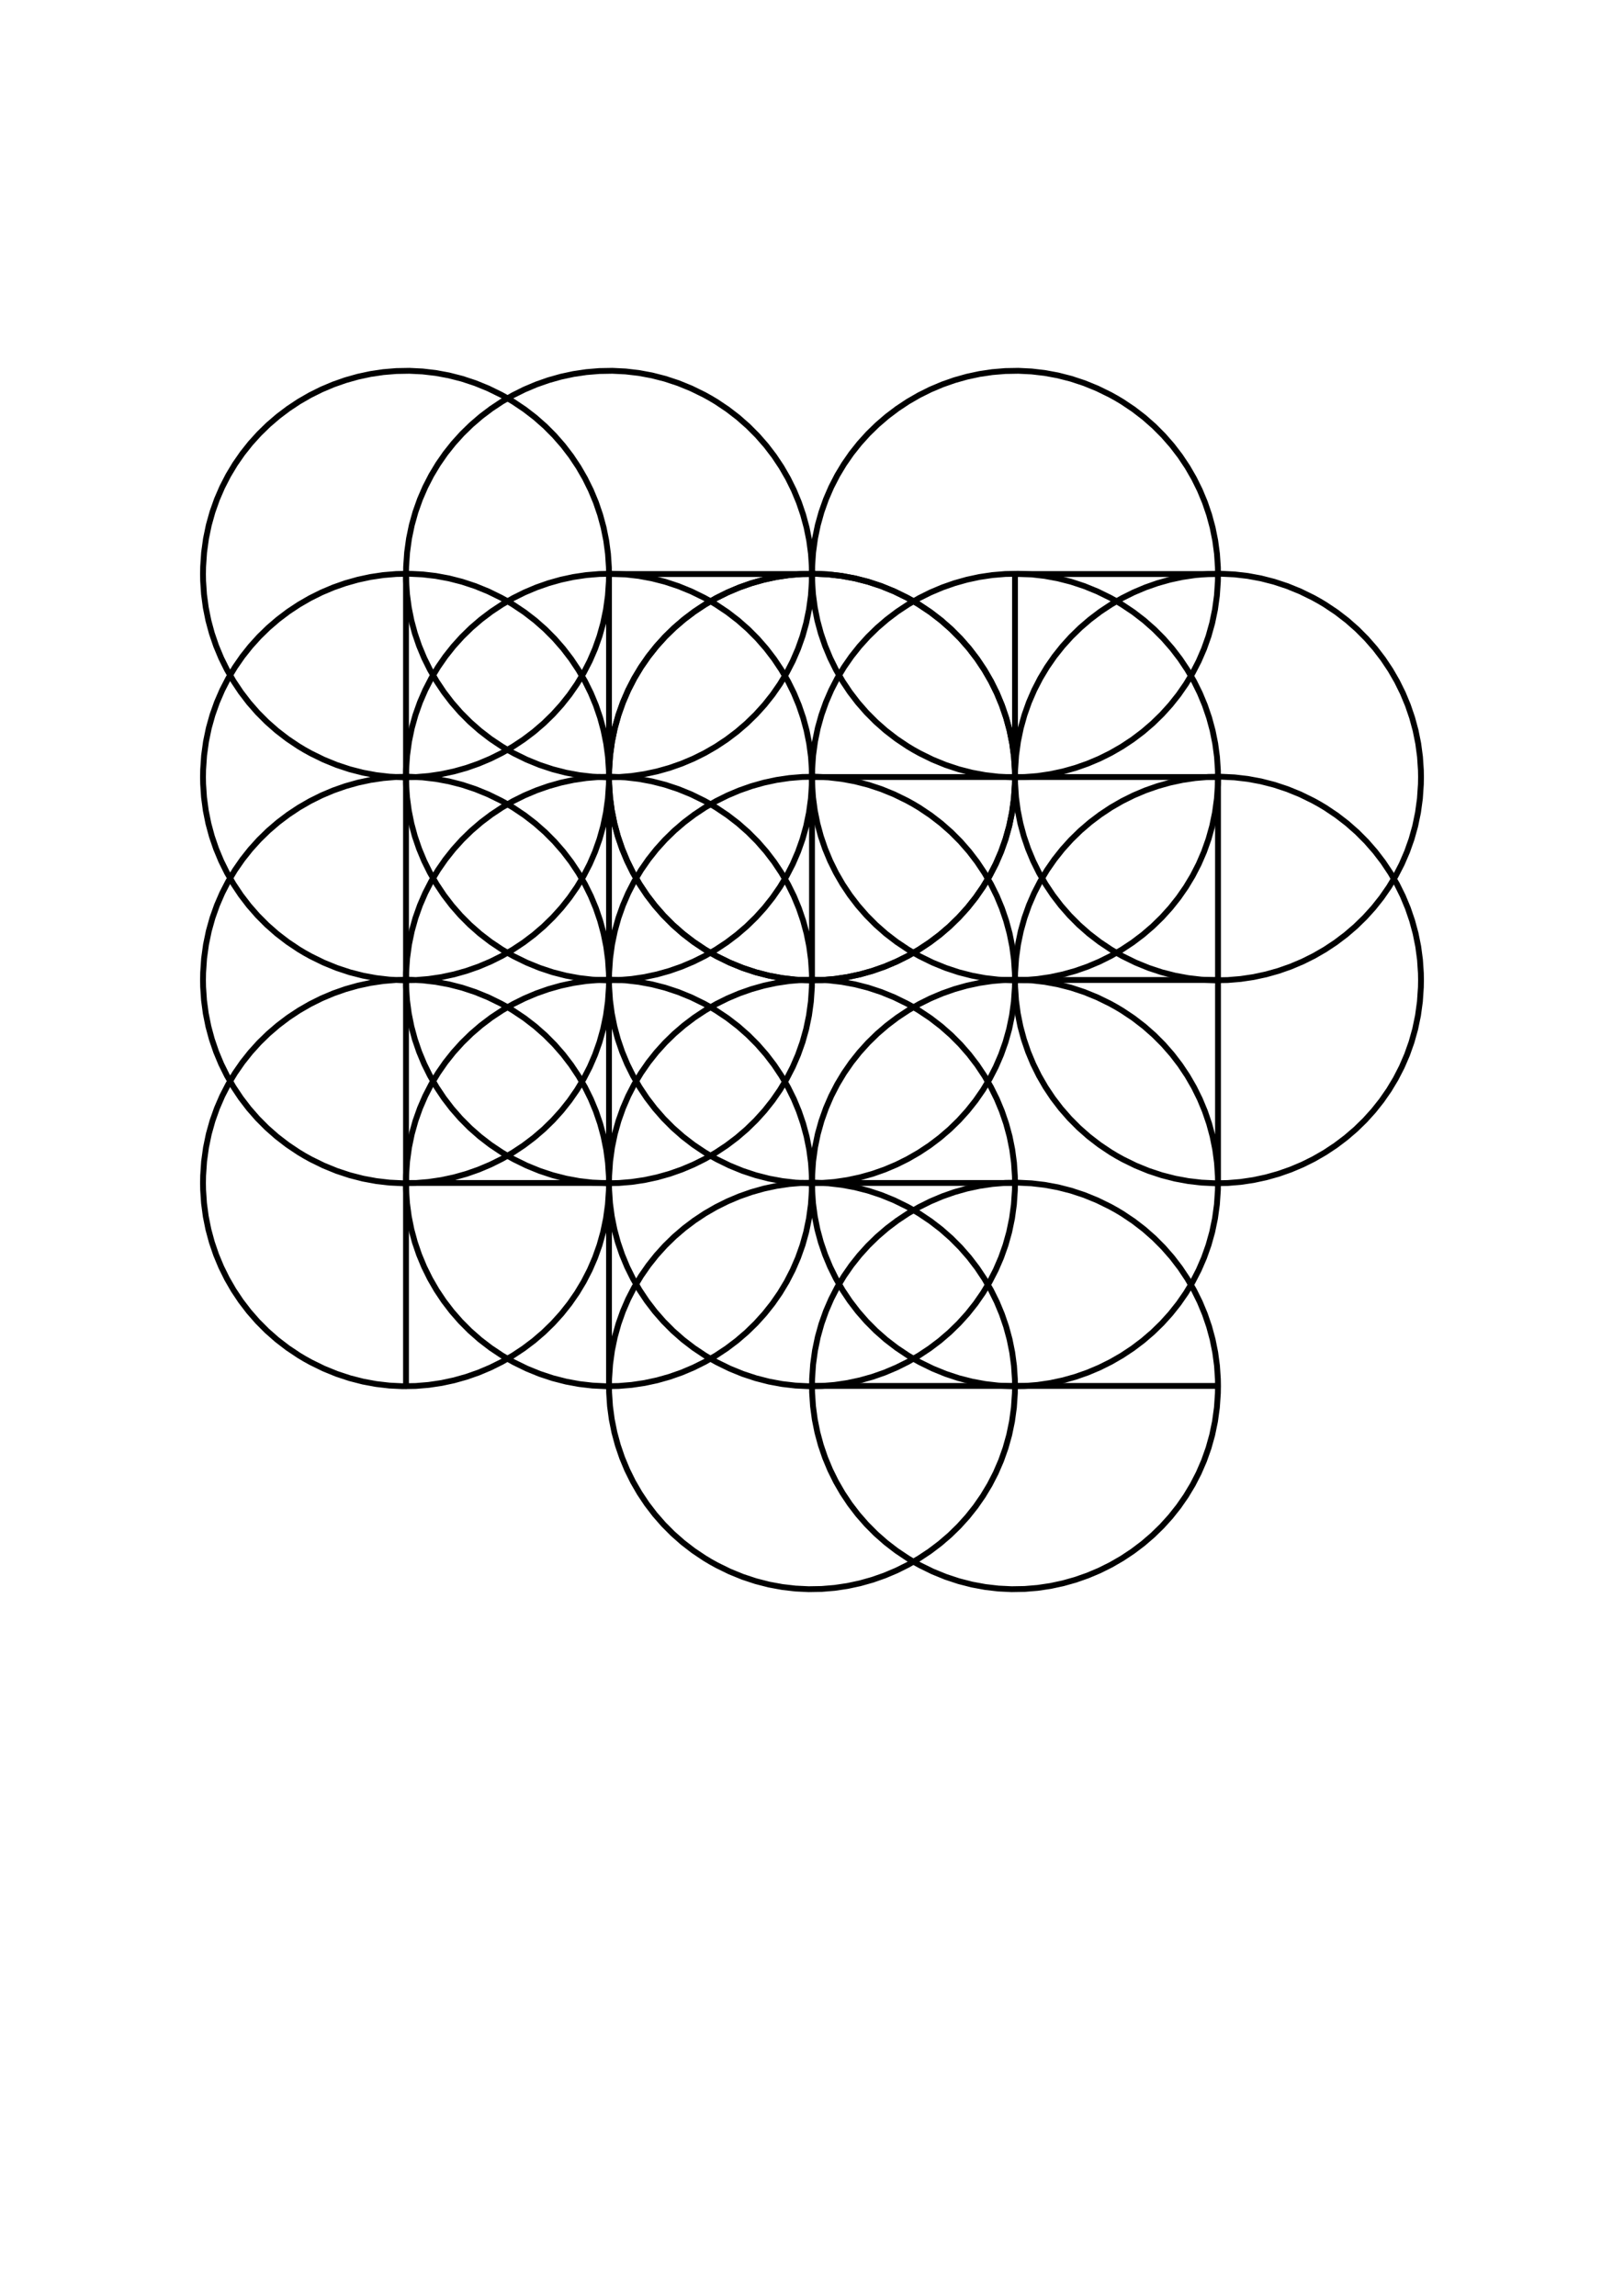 <?xml version="1.0" standalone="no"?>
<!DOCTYPE svg PUBLIC "-//W3C//DTD SVG 1.1//EN" 
    "http://www.w3.org/Graphics/SVG/1.1/DTD/svg11.dtd">
<svg width="29.7cm" height="42cm"
    xmlns="http://www.w3.org/2000/svg" version="1.1" viewBox="0 0 1052.362 1488.189">
  <g fill="none" stroke="black" stroke-width="0.1cm" stroke-linejoin="round" stroke-linecap="round">
    <path d="M394.636 372.047 L394.556 376.766 L393.927 386.029 L392.691 395.049 L390.874 403.812 L388.498 412.304 L385.589 420.51 L382.169 428.418 L378.264 436.013 L373.898 443.28 L369.093 450.208 L363.876 456.78 L358.268 462.984 L352.296 468.806 L345.982 474.231 L339.351 479.246 L332.428 483.837 L325.235 487.99 L317.797 491.69 L310.138 494.925 L302.283 497.681 L294.255 499.942 L286.079 501.696 L277.778 502.929 L269.377 503.626 L260.899 503.773 L252.369 503.358 L243.812 502.365 L235.25 500.782 L226.708 498.593 L218.211 495.786 L209.781 492.346 L201.444 488.259 L197.318 485.969 L193.548 483.708 L186.291 478.848 L179.42 473.557 L172.951 467.858 L166.896 461.777 L161.269 455.336 L156.085 448.56 L151.358 441.473 L147.1 434.098 L143.326 426.46 L140.05 418.583 L137.285 410.49 L135.046 402.205 L133.346 393.753 L132.199 385.157 L131.618 376.442 L131.545 372.047 L131.625 367.329 L132.254 358.065 L133.49 349.045 L135.307 340.282 L137.683 331.791 L140.592 323.584 L144.012 315.677 L147.917 308.082 L152.283 300.814 L157.088 293.887 L162.305 287.314 L167.913 281.11 L173.885 275.289 L180.199 269.864 L186.83 264.849 L193.754 260.258 L200.946 256.105 L208.384 252.404 L216.043 249.169 L223.898 246.414 L231.926 244.152 L240.102 242.398 L248.403 241.166 L256.804 240.469 L265.282 240.321 L273.812 240.737 L282.369 241.729 L290.931 243.313 L299.473 245.501 L307.971 248.309 L316.4 251.749 L324.737 255.835 L328.863 258.126 L332.633 260.387 L339.89 265.247 L346.761 270.538 L353.23 276.236 L359.285 282.318 L364.912 288.758 L370.096 295.534 L374.824 302.622 L379.081 309.996 L382.855 317.634 L386.131 325.512 L388.896 333.605 L391.135 341.889 L392.836 350.341 L393.983 358.937 L394.563 367.652 L394.636 372.047 L394.636 503.593 L394.556 508.311 L393.927 517.575 L392.691 526.595 L390.874 535.357 L388.498 543.849 L385.589 552.056 L382.169 559.963 L378.264 567.558 L373.898 574.826 L369.093 581.753 L363.876 588.325 L358.268 594.529 L352.296 600.351 L345.982 605.776 L339.351 610.791 L332.428 615.382 L325.235 619.535 L317.797 623.236 L310.138 626.471 L302.283 629.226 L294.255 631.487 L286.079 633.241 L277.778 634.474 L269.377 635.171 L260.899 635.319 L252.369 634.903 L243.812 633.911 L235.25 632.327 L226.708 630.139 L218.211 627.331 L209.781 623.891 L201.444 619.804 L197.318 617.514 L193.548 615.253 L186.291 610.393 L179.42 605.102 L172.951 599.404 L166.896 593.322 L161.269 586.881 L156.085 580.105 L151.358 573.018 L147.1 565.643 L143.326 558.005 L140.05 550.128 L137.285 542.035 L135.046 533.75 L133.346 525.298 L132.199 516.703 L131.618 507.987 L131.545 503.593 L131.625 498.874 L132.254 489.61 L133.49 480.59 L135.307 471.828 L137.683 463.336 L140.592 455.129 L144.012 447.222 L147.917 439.627 L152.283 432.359 L157.088 425.432 L162.305 418.86 L167.913 412.656 L173.885 406.834 L180.199 401.409 L186.83 396.394 L193.754 391.803 L200.946 387.65 L208.384 383.949 L216.043 380.714 L223.898 377.959 L231.926 375.698 L240.102 373.944 L248.403 372.711 L256.804 372.014 L265.282 371.866 L273.812 372.282 L282.369 373.274 L290.931 374.858 L299.473 377.047 L307.971 379.854 L316.4 383.294 L324.737 387.381 L328.863 389.671 L332.633 391.932 L339.89 396.792 L346.761 402.083 L353.23 407.781 L359.285 413.863 L364.912 420.304 L370.096 427.08 L374.824 434.167 L379.081 441.542 L382.855 449.18 L386.131 457.057 L388.896 465.15 L391.135 473.435 L392.836 481.887 L393.983 490.482 L394.563 499.198 L394.636 503.593 L394.636 635.138 L394.556 639.856 L393.927 649.12 L392.691 658.14 L390.874 666.903 L388.498 675.394 L385.589 683.601 L382.169 691.508 L378.264 699.103 L373.898 706.371 L369.093 713.298 L363.876 719.871 L358.268 726.075 L352.296 731.896 L345.982 737.321 L339.351 742.336 L332.428 746.927 L325.235 751.08 L317.797 754.781 L310.138 758.016 L302.283 760.771 L294.255 763.033 L286.079 764.787 L277.778 766.019 L269.377 766.716 L260.899 766.864 L252.369 766.448 L243.812 765.456 L235.25 763.872 L226.708 761.684 L218.211 758.876 L209.781 755.436 L201.444 751.35 L197.318 749.059 L193.548 746.798 L186.291 741.938 L179.42 736.647 L172.951 730.949 L166.896 724.867 L161.269 718.427 L156.085 711.651 L151.358 704.563 L147.1 697.189 L143.326 689.551 L140.05 681.673 L137.285 673.58 L135.046 665.296 L133.346 656.844 L132.199 648.248 L131.618 639.533 L131.545 635.138 L131.625 630.419 L132.254 621.156 L133.49 612.136 L135.307 603.373 L137.683 594.881 L140.592 586.675 L144.012 578.767 L147.917 571.173 L152.283 563.905 L157.088 556.978 L162.305 550.405 L167.913 544.201 L173.885 538.379 L180.199 532.954 L186.83 527.939 L193.754 523.348 L200.946 519.195 L208.384 515.495 L216.043 512.26 L223.898 509.504 L231.926 507.243 L240.102 505.489 L248.403 504.256 L256.804 503.559 L265.282 503.412 L273.812 503.827 L282.369 504.82 L290.931 506.403 L299.473 508.592 L307.971 511.399 L316.4 514.839 L324.737 518.926 L328.863 521.216 L332.633 523.477 L339.89 528.337 L346.761 533.628 L353.23 539.327 L359.285 545.408 L364.912 551.849 L370.096 558.625 L374.824 565.712 L379.081 573.087 L382.855 580.725 L386.131 588.603 L388.896 596.696 L391.135 604.98 L392.836 613.432 L393.983 622.028 L394.563 630.743 L394.636 635.138 L394.636 766.683 L394.556 771.402 L393.927 780.665 L392.691 789.685 L390.874 798.448 L388.498 806.94 L385.589 815.146 L382.169 823.054 L378.264 830.648 L373.898 837.916 L369.093 844.843 L363.876 851.416 L358.268 857.62 L352.296 863.441 L345.982 868.867 L339.351 873.882 L332.428 878.473 L325.235 882.625 L317.797 886.326 L310.138 889.561 L302.283 892.316 L294.255 894.578 L286.079 896.332 L277.778 897.564 L269.377 898.261 L260.899 898.409 L252.369 897.994 L243.812 897.001 L235.25 895.418 L226.708 893.229 L218.211 890.422 L209.781 886.982 L201.444 882.895 L197.318 880.605 L193.548 878.344 L186.291 873.484 L179.42 868.193 L172.951 862.494 L166.896 856.413 L161.269 849.972 L156.085 843.196 L151.358 836.109 L147.1 828.734 L143.326 821.096 L140.05 813.218 L137.285 805.125 L135.046 796.841 L133.346 788.389 L132.199 779.793 L131.618 771.078 L131.545 766.683 L131.625 761.964 L132.254 752.701 L133.49 743.681 L135.307 734.918 L137.683 726.427 L140.592 718.22 L144.012 710.312 L147.917 702.718 L152.283 695.45 L157.088 688.523 L162.305 681.95 L167.913 675.746 L173.885 669.925 L180.199 664.499 L186.83 659.484 L193.754 654.894 L200.946 650.741 L208.384 647.04 L216.043 643.805 L223.898 641.05 L231.926 638.788 L240.102 637.034 L248.403 635.802 L256.804 635.105 L265.282 634.957 L273.812 635.372 L282.369 636.365 L290.931 637.949 L299.473 640.137 L307.971 642.944 L316.4 646.385 L324.737 650.471 L328.863 652.762 L332.633 655.022 L339.89 659.882 L346.761 665.174 L353.23 670.872 L359.285 676.953 L364.912 683.394 L370.096 690.17 L374.824 697.258 L379.081 704.632 L382.855 712.27 L386.131 720.148 L388.896 728.241 L391.135 736.525 L392.836 744.977 L393.983 753.573 L394.563 762.288 L394.636 766.683 L394.556 771.402 L393.927 780.665 L392.691 789.685 L390.874 798.448 L388.498 806.94 L385.589 815.146 L382.169 823.054 L378.264 830.648 L373.898 837.916 L369.093 844.843 L363.876 851.416 L358.268 857.62 L352.296 863.441 L345.982 868.867 L339.351 873.882 L332.428 878.473 L325.235 882.625 L317.797 886.326 L310.138 889.561 L302.283 892.316 L294.255 894.578 L286.079 896.332 L277.778 897.564 L269.377 898.261 L260.899 898.409 L252.369 897.994 L243.812 897.001 L235.25 895.418 L226.708 893.229 L218.211 890.422 L209.781 886.982 L201.444 882.895 L197.318 880.605 L193.548 878.344 L186.291 873.484 L179.42 868.193 L172.951 862.494 L166.896 856.413 L161.269 849.972 L156.085 843.196 L151.358 836.109 L147.1 828.734 L143.326 821.096 L140.05 813.218 L137.285 805.125 L135.046 796.841 L133.346 788.389 L132.199 779.793 L131.618 771.078 L131.545 766.683 L131.625 761.964 L132.254 752.701 L133.49 743.681 L135.307 734.918 L137.683 726.427 L140.592 718.22 L144.012 710.312 L147.917 702.718 L152.283 695.45 L157.088 688.523 L162.305 681.95 L167.913 675.746 L173.885 669.925 L180.199 664.499 L186.83 659.484 L193.754 654.894 L200.946 650.741 L208.384 647.04 L216.043 643.805 L223.898 641.05 L231.926 638.788 L240.102 637.034 L248.403 635.802 L256.804 635.105 L265.282 634.957 L273.812 635.372 L282.369 636.365 L290.931 637.949 L299.473 640.137 L307.971 642.944 L316.4 646.385 L324.737 650.471 L328.863 652.762 L332.633 655.022 L339.89 659.882 L346.761 665.174 L353.23 670.872 L359.285 676.953 L364.912 683.394 L370.096 690.17 L374.824 697.258 L379.081 704.632 L382.855 712.27 L386.131 720.148 L388.896 728.241 L391.135 736.525 L392.836 744.977 L393.983 753.573 L394.563 762.288 L394.636 766.683 L263.091 766.683 L263.091 635.138 L263.091 503.593 L263.091 372.047" />
    <path d="M394.636 372.047 L526.181 372.047 L526.101 376.766 L525.472 386.029 L524.237 395.049 L522.419 403.812 L520.044 412.304 L517.134 420.51 L513.715 428.418 L509.81 436.013 L505.443 443.28 L500.639 450.208 L495.421 456.78 L489.814 462.984 L483.841 468.806 L477.528 474.231 L470.897 479.246 L463.973 483.837 L456.78 487.99 L449.342 491.69 L441.684 494.925 L433.828 497.681 L425.8 499.942 L417.624 501.696 L409.323 502.929 L400.922 503.626 L392.444 503.773 L383.915 503.358 L375.357 502.365 L366.795 500.782 L358.253 498.593 L349.756 495.786 L341.327 492.346 L332.99 488.259 L328.863 485.969 L325.094 483.708 L317.836 478.848 L310.966 473.557 L304.496 467.858 L298.441 461.777 L292.815 455.336 L287.631 448.56 L282.903 441.473 L278.645 434.098 L274.871 426.46 L271.595 418.583 L268.83 410.49 L266.591 402.205 L264.891 393.753 L263.744 385.157 L263.164 376.442 L263.091 372.047 L263.17 367.329 L263.8 358.065 L265.035 349.045 L266.853 340.282 L269.228 331.791 L272.138 323.584 L275.557 315.677 L279.462 308.082 L283.829 300.814 L288.633 293.887 L293.851 287.314 L299.458 281.11 L305.43 275.289 L311.744 269.864 L318.375 264.849 L325.299 260.258 L332.492 256.105 L339.93 252.404 L347.588 249.169 L355.443 246.414 L363.471 244.152 L371.648 242.398 L379.948 241.166 L388.35 240.469 L396.827 240.321 L405.357 240.737 L413.915 241.729 L422.476 243.313 L431.018 245.501 L439.516 248.309 L447.945 251.749 L456.282 255.835 L460.408 258.126 L464.178 260.387 L471.436 265.247 L478.306 270.538 L484.776 276.236 L490.831 282.318 L496.457 288.758 L501.641 295.534 L506.369 302.622 L510.627 309.996 L514.401 317.634 L517.677 325.512 L520.441 333.605 L522.681 341.889 L524.381 350.341 L525.528 358.937 L526.108 367.652 L526.181 372.047" />
    <path d="M526.181 503.593 L526.101 508.311 L525.472 517.575 L524.237 526.595 L522.419 535.357 L520.044 543.849 L517.134 552.056 L513.715 559.963 L509.81 567.558 L505.443 574.826 L500.639 581.753 L495.421 588.325 L489.814 594.529 L483.841 600.351 L477.528 605.776 L470.897 610.791 L463.973 615.382 L456.78 619.535 L449.342 623.236 L441.684 626.471 L433.828 629.226 L425.8 631.487 L417.624 633.241 L409.323 634.474 L400.922 635.171 L392.444 635.319 L383.915 634.903 L375.357 633.911 L366.795 632.327 L358.253 630.139 L349.756 627.331 L341.327 623.891 L332.99 619.804 L328.863 617.514 L325.094 615.253 L317.836 610.393 L310.966 605.102 L304.496 599.404 L298.441 593.322 L292.815 586.881 L287.631 580.105 L282.903 573.018 L278.645 565.643 L274.871 558.005 L271.595 550.128 L268.83 542.035 L266.591 533.75 L264.891 525.298 L263.744 516.703 L263.164 507.987 L263.091 503.593 L263.17 498.874 L263.8 489.61 L265.035 480.59 L266.853 471.828 L269.228 463.336 L272.138 455.129 L275.557 447.222 L279.462 439.627 L283.829 432.359 L288.633 425.432 L293.851 418.86 L299.458 412.656 L305.43 406.834 L311.744 401.409 L318.375 396.394 L325.299 391.803 L332.492 387.65 L339.93 383.949 L347.588 380.714 L355.443 377.959 L363.471 375.698 L371.648 373.944 L379.948 372.711 L388.35 372.014 L396.827 371.866 L405.357 372.282 L413.915 373.274 L422.476 374.858 L431.018 377.047 L439.516 379.854 L447.945 383.294 L456.282 387.381 L460.408 389.671 L464.178 391.932 L471.436 396.792 L478.306 402.083 L484.776 407.781 L490.831 413.863 L496.457 420.304 L501.641 427.08 L506.369 434.167 L510.627 441.542 L514.401 449.18 L517.677 457.057 L520.441 465.15 L522.681 473.435 L524.381 481.887 L525.528 490.482 L526.108 499.198 L526.181 503.593 L526.181 635.138 L526.101 639.856 L525.472 649.12 L524.237 658.14 L522.419 666.903 L520.044 675.394 L517.134 683.601 L513.715 691.508 L509.81 699.103 L505.443 706.371 L500.639 713.298 L495.421 719.871 L489.814 726.075 L483.841 731.896 L477.528 737.321 L470.897 742.336 L463.973 746.927 L456.78 751.08 L449.342 754.781 L441.684 758.016 L433.828 760.771 L425.8 763.033 L417.624 764.787 L409.323 766.019 L400.922 766.716 L392.444 766.864 L383.915 766.448 L375.357 765.456 L366.795 763.872 L358.253 761.684 L349.756 758.876 L341.327 755.436 L332.99 751.35 L328.863 749.059 L325.094 746.798 L317.836 741.938 L310.966 736.647 L304.496 730.949 L298.441 724.867 L292.815 718.427 L287.631 711.651 L282.903 704.563 L278.645 697.189 L274.871 689.551 L271.595 681.673 L268.83 673.58 L266.591 665.296 L264.891 656.844 L263.744 648.248 L263.164 639.533 L263.091 635.138 L263.17 630.419 L263.8 621.156 L265.035 612.136 L266.853 603.373 L269.228 594.881 L272.138 586.675 L275.557 578.767 L279.462 571.173 L283.829 563.905 L288.633 556.978 L293.851 550.405 L299.458 544.201 L305.43 538.379 L311.744 532.954 L318.375 527.939 L325.299 523.348 L332.492 519.195 L339.93 515.495 L347.588 512.26 L355.443 509.504 L363.471 507.243 L371.648 505.489 L379.948 504.256 L388.35 503.559 L396.827 503.412 L405.357 503.827 L413.915 504.82 L422.476 506.403 L431.018 508.592 L439.516 511.399 L447.945 514.839 L456.282 518.926 L460.408 521.216 L464.178 523.477 L471.436 528.337 L478.306 533.628 L484.776 539.327 L490.831 545.408 L496.457 551.849 L501.641 558.625 L506.369 565.712 L510.627 573.087 L514.401 580.725 L517.677 588.603 L520.441 596.696 L522.681 604.98 L524.381 613.432 L525.528 622.028 L526.108 630.743 L526.181 635.138 L526.181 503.593 L657.726 503.593 L657.647 508.311 L657.017 517.575 L655.782 526.595 L653.964 535.357 L651.589 543.849 L648.679 552.056 L645.26 559.963 L641.355 567.558 L636.988 574.826 L632.184 581.753 L626.966 588.325 L621.359 594.529 L615.387 600.351 L609.073 605.776 L602.442 610.791 L595.518 615.382 L588.325 619.535 L580.887 623.236 L573.229 626.471 L565.374 629.226 L557.346 631.487 L549.169 633.241 L540.868 634.474 L532.467 635.171 L523.99 635.319 L515.46 634.903 L506.902 633.911 L498.34 632.327 L489.799 630.139 L481.301 627.331 L472.872 623.891 L464.535 619.804 L460.408 617.514 L456.639 615.253 L449.381 610.393 L442.511 605.102 L436.041 599.404 L429.986 593.322 L424.36 586.881 L419.176 580.105 L414.448 573.018 L410.19 565.643 L406.416 558.005 L403.14 550.128 L400.376 542.035 L398.136 533.75 L396.436 525.298 L395.289 516.703 L394.709 507.987 L394.636 503.593 L394.716 498.874 L395.345 489.61 L396.58 480.59 L398.398 471.828 L400.773 463.336 L403.683 455.129 L407.102 447.222 L411.007 439.627 L415.374 432.359 L420.178 425.432 L425.396 418.86 L431.003 412.656 L436.976 406.834 L443.289 401.409 L449.92 396.394 L456.844 391.803 L464.037 387.65 L471.475 383.949 L479.133 380.714 L486.989 377.959 L495.016 375.698 L503.193 373.944 L511.494 372.711 L519.895 372.014 L528.372 371.866 L536.902 372.282 L545.46 373.274 L554.022 374.858 L562.563 377.047 L571.061 379.854 L579.49 383.294 L587.827 387.381 L591.954 389.671 L595.723 391.932 L602.981 396.792 L609.851 402.083 L616.321 407.781 L622.376 413.863 L628.002 420.304 L633.186 427.08 L637.914 434.167 L642.172 441.542 L645.946 449.18 L649.222 457.057 L651.987 465.15 L654.226 473.435 L655.926 481.887 L657.073 490.482 L657.653 499.198 L657.726 503.593 L657.726 372.047 L789.272 372.047 L789.192 376.766 L788.563 386.029 L787.327 395.049 L785.51 403.812 L783.134 412.304 L780.225 420.51 L776.805 428.418 L772.9 436.013 L768.534 443.28 L763.729 450.208 L758.511 456.78 L752.904 462.984 L746.932 468.806 L740.618 474.231 L733.987 479.246 L727.063 483.837 L719.87 487.99 L712.433 491.69 L704.774 494.925 L696.919 497.681 L688.891 499.942 L680.715 501.696 L672.414 502.929 L664.013 503.626 L655.535 503.773 L647.005 503.358 L638.448 502.365 L629.886 500.782 L621.344 498.593 L612.846 495.786 L604.417 492.346 L596.08 488.259 L591.954 485.969 L588.184 483.708 L580.927 478.848 L574.056 473.557 L567.587 467.858 L561.532 461.777 L555.905 455.336 L550.721 448.56 L545.993 441.473 L541.736 434.098 L537.962 426.46 L534.685 418.583 L531.921 410.49 L529.682 402.205 L527.981 393.753 L526.834 385.157 L526.254 376.442 L526.181 372.047 L526.261 367.329 L526.89 358.065 L528.126 349.045 L529.943 340.282 L532.319 331.791 L535.228 323.584 L538.647 315.677 L542.553 308.082 L546.919 300.814 L551.723 293.887 L556.941 287.314 L562.548 281.11 L568.521 275.289 L574.835 269.864 L581.466 264.849 L588.389 260.258 L595.582 256.105 L603.02 252.404 L610.679 249.169 L618.534 246.414 L626.562 244.152 L634.738 242.398 L643.039 241.166 L651.44 240.469 L659.918 240.321 L668.447 240.737 L677.005 241.729 L685.567 243.313 L694.109 245.501 L702.606 248.309 L711.036 251.749 L719.373 255.835 L723.499 258.126 L727.269 260.387 L734.526 265.247 L741.397 270.538 L747.866 276.236 L753.921 282.318 L759.548 288.758 L764.732 295.534 L769.459 302.622 L773.717 309.996 L777.491 317.634 L780.767 325.512 L783.532 333.605 L785.771 341.889 L787.471 350.341 L788.618 358.937 L789.198 367.652 L789.272 372.047" />
    <path d="M789.272 503.593 L789.192 508.311 L788.563 517.575 L787.327 526.595 L785.51 535.357 L783.134 543.849 L780.225 552.056 L776.805 559.963 L772.9 567.558 L768.534 574.826 L763.729 581.753 L758.511 588.325 L752.904 594.529 L746.932 600.351 L740.618 605.776 L733.987 610.791 L727.063 615.382 L719.87 619.535 L712.433 623.236 L704.774 626.471 L696.919 629.226 L688.891 631.487 L680.715 633.241 L672.414 634.474 L664.013 635.171 L655.535 635.319 L647.005 634.903 L638.448 633.911 L629.886 632.327 L621.344 630.139 L612.846 627.331 L604.417 623.891 L596.08 619.804 L591.954 617.514 L588.184 615.253 L580.927 610.393 L574.056 605.102 L567.587 599.404 L561.532 593.322 L555.905 586.881 L550.721 580.105 L545.993 573.018 L541.736 565.643 L537.962 558.005 L534.685 550.128 L531.921 542.035 L529.682 533.75 L527.981 525.298 L526.834 516.703 L526.254 507.987 L526.181 503.593 L526.261 498.874 L526.89 489.61 L528.126 480.59 L529.943 471.828 L532.319 463.336 L535.228 455.129 L538.647 447.222 L542.553 439.627 L546.919 432.359 L551.723 425.432 L556.941 418.86 L562.548 412.656 L568.521 406.834 L574.835 401.409 L581.466 396.394 L588.389 391.803 L595.582 387.65 L603.02 383.949 L610.679 380.714 L618.534 377.959 L626.562 375.698 L634.738 373.944 L643.039 372.711 L651.44 372.014 L659.918 371.866 L668.447 372.282 L677.005 373.274 L685.567 374.858 L694.109 377.047 L702.606 379.854 L711.036 383.294 L719.373 387.381 L723.499 389.671 L727.269 391.932 L734.526 396.792 L741.397 402.083 L747.866 407.781 L753.921 413.863 L759.548 420.304 L764.732 427.08 L769.459 434.167 L773.717 441.542 L777.491 449.18 L780.767 457.057 L783.532 465.15 L785.771 473.435 L787.471 481.887 L788.618 490.482 L789.198 499.198 L789.272 503.593 L789.192 508.311 L788.563 517.575 L787.327 526.595 L785.51 535.357 L783.134 543.849 L780.225 552.056 L776.805 559.963 L772.9 567.558 L768.534 574.826 L763.729 581.753 L758.511 588.325 L752.904 594.529 L746.932 600.351 L740.618 605.776 L733.987 610.791 L727.063 615.382 L719.87 619.535 L712.433 623.236 L704.774 626.471 L696.919 629.226 L688.891 631.487 L680.715 633.241 L672.414 634.474 L664.013 635.171 L655.535 635.319 L647.005 634.903 L638.448 633.911 L629.886 632.327 L621.344 630.139 L612.846 627.331 L604.417 623.891 L596.08 619.804 L591.954 617.514 L588.184 615.253 L580.927 610.393 L574.056 605.102 L567.587 599.404 L561.532 593.322 L555.905 586.881 L550.721 580.105 L545.993 573.018 L541.736 565.643 L537.962 558.005 L534.685 550.128 L531.921 542.035 L529.682 533.75 L527.981 525.298 L526.834 516.703 L526.254 507.987 L526.181 503.593 L526.261 498.874 L526.89 489.61 L528.126 480.59 L529.943 471.828 L532.319 463.336 L535.228 455.129 L538.647 447.222 L542.553 439.627 L546.919 432.359 L551.723 425.432 L556.941 418.86 L562.548 412.656 L568.521 406.834 L574.835 401.409 L581.466 396.394 L588.389 391.803 L595.582 387.65 L603.02 383.949 L610.679 380.714 L618.534 377.959 L626.562 375.698 L634.738 373.944 L643.039 372.711 L651.44 372.014 L659.918 371.866 L668.447 372.282 L677.005 373.274 L685.567 374.858 L694.109 377.047 L702.606 379.854 L711.036 383.294 L719.373 387.381 L723.499 389.671 L727.269 391.932 L734.526 396.792 L741.397 402.083 L747.866 407.781 L753.921 413.863 L759.548 420.304 L764.732 427.08 L769.459 434.167 L773.717 441.542 L777.491 449.18 L780.767 457.057 L783.532 465.15 L785.771 473.435 L787.471 481.887 L788.618 490.482 L789.198 499.198 L789.272 503.593 L657.726 503.593 L657.647 508.311 L657.017 517.575 L655.782 526.595 L653.964 535.357 L651.589 543.849 L648.679 552.056 L645.26 559.963 L641.355 567.558 L636.988 574.826 L632.184 581.753 L626.966 588.325 L621.359 594.529 L615.387 600.351 L609.073 605.776 L602.442 610.791 L595.518 615.382 L588.325 619.535 L580.887 623.236 L573.229 626.471 L565.374 629.226 L557.346 631.487 L549.169 633.241 L540.868 634.474 L532.467 635.171 L523.99 635.319 L515.46 634.903 L506.902 633.911 L498.34 632.327 L489.799 630.139 L481.301 627.331 L472.872 623.891 L464.535 619.804 L460.408 617.514 L456.639 615.253 L449.381 610.393 L442.511 605.102 L436.041 599.404 L429.986 593.322 L424.36 586.881 L419.176 580.105 L414.448 573.018 L410.19 565.643 L406.416 558.005 L403.14 550.128 L400.376 542.035 L398.136 533.75 L396.436 525.298 L395.289 516.703 L394.709 507.987 L394.636 503.593 L394.716 498.874 L395.345 489.61 L396.58 480.59 L398.398 471.828 L400.773 463.336 L403.683 455.129 L407.102 447.222 L411.007 439.627 L415.374 432.359 L420.178 425.432 L425.396 418.86 L431.003 412.656 L436.976 406.834 L443.289 401.409 L449.92 396.394 L456.844 391.803 L464.037 387.65 L471.475 383.949 L479.133 380.714 L486.989 377.959 L495.016 375.698 L503.193 373.944 L511.494 372.711 L519.895 372.014 L528.372 371.866 L536.902 372.282 L545.46 373.274 L554.022 374.858 L562.563 377.047 L571.061 379.854 L579.49 383.294 L587.827 387.381 L591.954 389.671 L595.723 391.932 L602.981 396.792 L609.851 402.083 L616.321 407.781 L622.376 413.863 L628.002 420.304 L633.186 427.08 L637.914 434.167 L642.172 441.542 L645.946 449.18 L649.222 457.057 L651.987 465.15 L654.226 473.435 L655.926 481.887 L657.073 490.482 L657.653 499.198 L657.726 503.593" />
    <path d="M789.272 503.593 L789.272 635.138 L657.726 635.138 L657.647 639.856 L657.017 649.12 L655.782 658.14 L653.964 666.903 L651.589 675.394 L648.679 683.601 L645.26 691.508 L641.355 699.103 L636.988 706.371 L632.184 713.298 L626.966 719.871 L621.359 726.075 L615.387 731.896 L609.073 737.321 L602.442 742.336 L595.518 746.927 L588.325 751.08 L580.887 754.781 L573.229 758.016 L565.374 760.771 L557.346 763.033 L549.169 764.787 L540.868 766.019 L532.467 766.716 L523.99 766.864 L515.46 766.448 L506.902 765.456 L498.34 763.872 L489.799 761.684 L481.301 758.876 L472.872 755.436 L464.535 751.35 L460.408 749.059 L456.639 746.798 L449.381 741.938 L442.511 736.647 L436.041 730.949 L429.986 724.867 L424.36 718.427 L419.176 711.651 L414.448 704.563 L410.19 697.189 L406.416 689.551 L403.14 681.673 L400.376 673.58 L398.136 665.296 L396.436 656.844 L395.289 648.248 L394.709 639.533 L394.636 635.138 L394.716 630.419 L395.345 621.156 L396.58 612.136 L398.398 603.373 L400.773 594.881 L403.683 586.675 L407.102 578.767 L411.007 571.173 L415.374 563.905 L420.178 556.978 L425.396 550.405 L431.003 544.201 L436.976 538.379 L443.289 532.954 L449.92 527.939 L456.844 523.348 L464.037 519.195 L471.475 515.495 L479.133 512.26 L486.989 509.504 L495.016 507.243 L503.193 505.489 L511.494 504.256 L519.895 503.559 L528.372 503.412 L536.902 503.827 L545.46 504.82 L554.022 506.403 L562.563 508.592 L571.061 511.399 L579.49 514.839 L587.827 518.926 L591.954 521.216 L595.723 523.477 L602.981 528.337 L609.851 533.628 L616.321 539.327 L622.376 545.408 L628.002 551.849 L633.186 558.625 L637.914 565.712 L642.172 573.087 L645.946 580.725 L649.222 588.603 L651.987 596.696 L654.226 604.98 L655.926 613.432 L657.073 622.028 L657.653 630.743 L657.726 635.138" />
    <path d="M657.726 766.683 L526.181 766.683 L526.101 771.402 L525.472 780.665 L524.237 789.685 L522.419 798.448 L520.044 806.94 L517.134 815.146 L513.715 823.054 L509.81 830.648 L505.443 837.916 L500.639 844.843 L495.421 851.416 L489.814 857.62 L483.841 863.441 L477.528 868.867 L470.897 873.882 L463.973 878.473 L456.78 882.625 L449.342 886.326 L441.684 889.561 L433.828 892.316 L425.8 894.578 L417.624 896.332 L409.323 897.564 L400.922 898.261 L392.444 898.409 L383.915 897.994 L375.357 897.001 L366.795 895.418 L358.253 893.229 L349.756 890.422 L341.327 886.982 L332.99 882.895 L328.863 880.605 L325.094 878.344 L317.836 873.484 L310.966 868.193 L304.496 862.494 L298.441 856.413 L292.815 849.972 L287.631 843.196 L282.903 836.109 L278.645 828.734 L274.871 821.096 L271.595 813.218 L268.83 805.125 L266.591 796.841 L264.891 788.389 L263.744 779.793 L263.164 771.078 L263.091 766.683 L263.17 761.964 L263.8 752.701 L265.035 743.681 L266.853 734.918 L269.228 726.427 L272.138 718.22 L275.557 710.312 L279.462 702.718 L283.829 695.45 L288.633 688.523 L293.851 681.95 L299.458 675.746 L305.43 669.925 L311.744 664.499 L318.375 659.484 L325.299 654.894 L332.492 650.741 L339.93 647.04 L347.588 643.805 L355.443 641.05 L363.471 638.788 L371.648 637.034 L379.948 635.802 L388.35 635.105 L396.827 634.957 L405.357 635.372 L413.915 636.365 L422.476 637.949 L431.018 640.137 L439.516 642.944 L447.945 646.385 L456.282 650.471 L460.408 652.762 L464.178 655.022 L471.436 659.882 L478.306 665.174 L484.776 670.872 L490.831 676.953 L496.457 683.394 L501.641 690.17 L506.369 697.258 L510.627 704.632 L514.401 712.27 L517.677 720.148 L520.441 728.241 L522.681 736.525 L524.381 744.977 L525.528 753.573 L526.108 762.288 L526.181 766.683 L526.101 771.402 L525.472 780.665 L524.237 789.685 L522.419 798.448 L520.044 806.94 L517.134 815.146 L513.715 823.054 L509.81 830.648 L505.443 837.916 L500.639 844.843 L495.421 851.416 L489.814 857.62 L483.841 863.441 L477.528 868.867 L470.897 873.882 L463.973 878.473 L456.78 882.625 L449.342 886.326 L441.684 889.561 L433.828 892.316 L425.8 894.578 L417.624 896.332 L409.323 897.564 L400.922 898.261 L392.444 898.409 L383.915 897.994 L375.357 897.001 L366.795 895.418 L358.253 893.229 L349.756 890.422 L341.327 886.982 L332.99 882.895 L328.863 880.605 L325.094 878.344 L317.836 873.484 L310.966 868.193 L304.496 862.494 L298.441 856.413 L292.815 849.972 L287.631 843.196 L282.903 836.109 L278.645 828.734 L274.871 821.096 L271.595 813.218 L268.83 805.125 L266.591 796.841 L264.891 788.389 L263.744 779.793 L263.164 771.078 L263.091 766.683 L263.17 761.964 L263.8 752.701 L265.035 743.681 L266.853 734.918 L269.228 726.427 L272.138 718.22 L275.557 710.312 L279.462 702.718 L283.829 695.45 L288.633 688.523 L293.851 681.95 L299.458 675.746 L305.43 669.925 L311.744 664.499 L318.375 659.484 L325.299 654.894 L332.492 650.741 L339.93 647.04 L347.588 643.805 L355.443 641.05 L363.471 638.788 L371.648 637.034 L379.948 635.802 L388.35 635.105 L396.827 634.957 L405.357 635.372 L413.915 636.365 L422.476 637.949 L431.018 640.137 L439.516 642.944 L447.945 646.385 L456.282 650.471 L460.408 652.762 L464.178 655.022 L471.436 659.882 L478.306 665.174 L484.776 670.872 L490.831 676.953 L496.457 683.394 L501.641 690.17 L506.369 697.258 L510.627 704.632 L514.401 712.27 L517.677 720.148 L520.441 728.241 L522.681 736.525 L524.381 744.977 L525.528 753.573 L526.108 762.288 L526.181 766.683 L657.726 766.683 L657.647 771.402 L657.017 780.665 L655.782 789.685 L653.964 798.448 L651.589 806.94 L648.679 815.146 L645.26 823.054 L641.355 830.648 L636.988 837.916 L632.184 844.843 L626.966 851.416 L621.359 857.62 L615.387 863.441 L609.073 868.867 L602.442 873.882 L595.518 878.473 L588.325 882.625 L580.887 886.326 L573.229 889.561 L565.374 892.316 L557.346 894.578 L549.169 896.332 L540.868 897.564 L532.467 898.261 L523.99 898.409 L515.46 897.994 L506.902 897.001 L498.34 895.418 L489.799 893.229 L481.301 890.422 L472.872 886.982 L464.535 882.895 L460.408 880.605 L456.639 878.344 L449.381 873.484 L442.511 868.193 L436.041 862.494 L429.986 856.413 L424.36 849.972 L419.176 843.196 L414.448 836.109 L410.19 828.734 L406.416 821.096 L403.14 813.218 L400.376 805.125 L398.136 796.841 L396.436 788.389 L395.289 779.793 L394.709 771.078 L394.636 766.683 L394.716 761.964 L395.345 752.701 L396.58 743.681 L398.398 734.918 L400.773 726.427 L403.683 718.22 L407.102 710.312 L411.007 702.718 L415.374 695.45 L420.178 688.523 L425.396 681.95 L431.003 675.746 L436.976 669.925 L443.289 664.499 L449.92 659.484 L456.844 654.894 L464.037 650.741 L471.475 647.04 L479.133 643.805 L486.989 641.05 L495.016 638.788 L503.193 637.034 L511.494 635.802 L519.895 635.105 L528.372 634.957 L536.902 635.372 L545.46 636.365 L554.022 637.949 L562.563 640.137 L571.061 642.944 L579.49 646.385 L587.827 650.471 L591.954 652.762 L595.723 655.022 L602.981 659.882 L609.851 665.174 L616.321 670.872 L622.376 676.953 L628.002 683.394 L633.186 690.17 L637.914 697.258 L642.172 704.632 L645.946 712.27 L649.222 720.148 L651.987 728.241 L654.226 736.525 L655.926 744.977 L657.073 753.573 L657.653 762.288 L657.726 766.683" />
    <path d="M789.272 766.683 L789.192 771.402 L788.563 780.665 L787.327 789.685 L785.51 798.448 L783.134 806.94 L780.225 815.146 L776.805 823.054 L772.9 830.648 L768.534 837.916 L763.729 844.843 L758.511 851.416 L752.904 857.62 L746.932 863.441 L740.618 868.867 L733.987 873.882 L727.063 878.473 L719.87 882.625 L712.433 886.326 L704.774 889.561 L696.919 892.316 L688.891 894.578 L680.715 896.332 L672.414 897.564 L664.013 898.261 L655.535 898.409 L647.005 897.994 L638.448 897.001 L629.886 895.418 L621.344 893.229 L612.846 890.422 L604.417 886.982 L596.08 882.895 L591.954 880.605 L588.184 878.344 L580.927 873.484 L574.056 868.193 L567.587 862.494 L561.532 856.413 L555.905 849.972 L550.721 843.196 L545.993 836.109 L541.736 828.734 L537.962 821.096 L534.685 813.218 L531.921 805.125 L529.682 796.841 L527.981 788.389 L526.834 779.793 L526.254 771.078 L526.181 766.683 L526.261 761.964 L526.89 752.701 L528.126 743.681 L529.943 734.918 L532.319 726.427 L535.228 718.22 L538.647 710.312 L542.553 702.718 L546.919 695.45 L551.723 688.523 L556.941 681.95 L562.548 675.746 L568.521 669.925 L574.835 664.499 L581.466 659.484 L588.389 654.894 L595.582 650.741 L603.02 647.04 L610.679 643.805 L618.534 641.05 L626.562 638.788 L634.738 637.034 L643.039 635.802 L651.44 635.105 L659.918 634.957 L668.447 635.372 L677.005 636.365 L685.567 637.949 L694.109 640.137 L702.606 642.944 L711.036 646.385 L719.373 650.471 L723.499 652.762 L727.269 655.022 L734.526 659.882 L741.397 665.174 L747.866 670.872 L753.921 676.953 L759.548 683.394 L764.732 690.17 L769.459 697.258 L773.717 704.632 L777.491 712.27 L780.767 720.148 L783.532 728.241 L785.771 736.525 L787.471 744.977 L788.618 753.573 L789.198 762.288 L789.272 766.683 L789.272 635.138" />
    <path d="M920.817 635.138 L920.737 639.856 L920.108 649.12 L918.872 658.14 L917.055 666.903 L914.679 675.394 L911.77 683.601 L908.351 691.508 L904.446 699.103 L900.079 706.371 L895.275 713.298 L890.057 719.871 L884.45 726.075 L878.477 731.896 L872.163 737.321 L865.533 742.336 L858.609 746.927 L851.416 751.08 L843.978 754.781 L836.319 758.016 L828.464 760.771 L820.436 763.033 L812.26 764.787 L803.959 766.019 L795.558 766.716 L787.08 766.864 L778.551 766.448 L769.993 765.456 L761.431 763.872 L752.889 761.684 L744.392 758.876 L735.962 755.436 L727.625 751.35 L723.499 749.059 L719.729 746.798 L712.472 741.938 L705.601 736.647 L699.132 730.949 L693.077 724.867 L687.45 718.427 L682.266 711.651 L677.539 704.563 L673.281 697.189 L669.507 689.551 L666.231 681.673 L663.466 673.58 L661.227 665.296 L659.527 656.844 L658.38 648.248 L657.8 639.533 L657.726 635.138 L657.806 630.419 L658.435 621.156 L659.671 612.136 L661.488 603.373 L663.864 594.881 L666.773 586.675 L670.193 578.767 L674.098 571.173 L678.464 563.905 L683.269 556.978 L688.487 550.405 L694.094 544.201 L700.066 538.379 L706.38 532.954 L713.011 527.939 L719.935 523.348 L727.128 519.195 L734.565 515.495 L742.224 512.26 L750.079 509.504 L758.107 507.243 L766.283 505.489 L774.584 504.256 L782.986 503.559 L791.463 503.412 L799.993 503.827 L808.551 504.82 L817.112 506.403 L825.654 508.592 L834.152 511.399 L842.581 514.839 L850.918 518.926 L855.044 521.216 L858.814 523.477 L866.071 528.337 L872.942 533.628 L879.412 539.327 L885.466 545.408 L891.093 551.849 L896.277 558.625 L901.005 565.712 L905.262 573.087 L909.036 580.725 L912.313 588.603 L915.077 596.696 L917.317 604.98 L919.017 613.432 L920.164 622.028 L920.744 630.743 L920.817 635.138 L920.737 639.856 L920.108 649.12 L918.872 658.14 L917.055 666.903 L914.679 675.394 L911.77 683.601 L908.351 691.508 L904.446 699.103 L900.079 706.371 L895.275 713.298 L890.057 719.871 L884.45 726.075 L878.477 731.896 L872.163 737.321 L865.533 742.336 L858.609 746.927 L851.416 751.08 L843.978 754.781 L836.319 758.016 L828.464 760.771 L820.436 763.033 L812.26 764.787 L803.959 766.019 L795.558 766.716 L787.08 766.864 L778.551 766.448 L769.993 765.456 L761.431 763.872 L752.889 761.684 L744.392 758.876 L735.962 755.436 L727.625 751.35 L723.499 749.059 L719.729 746.798 L712.472 741.938 L705.601 736.647 L699.132 730.949 L693.077 724.867 L687.45 718.427 L682.266 711.651 L677.539 704.563 L673.281 697.189 L669.507 689.551 L666.231 681.673 L663.466 673.58 L661.227 665.296 L659.527 656.844 L658.38 648.248 L657.8 639.533 L657.726 635.138 L657.806 630.419 L658.435 621.156 L659.671 612.136 L661.488 603.373 L663.864 594.881 L666.773 586.675 L670.193 578.767 L674.098 571.173 L678.464 563.905 L683.269 556.978 L688.487 550.405 L694.094 544.201 L700.066 538.379 L706.38 532.954 L713.011 527.939 L719.935 523.348 L727.128 519.195 L734.565 515.495 L742.224 512.26 L750.079 509.504 L758.107 507.243 L766.283 505.489 L774.584 504.256 L782.986 503.559 L791.463 503.412 L799.993 503.827 L808.551 504.82 L817.112 506.403 L825.654 508.592 L834.152 511.399 L842.581 514.839 L850.918 518.926 L855.044 521.216 L858.814 523.477 L866.071 528.337 L872.942 533.628 L879.412 539.327 L885.466 545.408 L891.093 551.849 L896.277 558.625 L901.005 565.712 L905.262 573.087 L909.036 580.725 L912.313 588.603 L915.077 596.696 L917.317 604.98 L919.017 613.432 L920.164 622.028 L920.744 630.743 L920.817 635.138" />
    <path d="M920.817 503.593 L920.737 508.311 L920.108 517.575 L918.872 526.595 L917.055 535.357 L914.679 543.849 L911.77 552.056 L908.351 559.963 L904.446 567.558 L900.079 574.826 L895.275 581.753 L890.057 588.325 L884.45 594.529 L878.477 600.351 L872.163 605.776 L865.533 610.791 L858.609 615.382 L851.416 619.535 L843.978 623.236 L836.319 626.471 L828.464 629.226 L820.436 631.487 L812.26 633.241 L803.959 634.474 L795.558 635.171 L787.08 635.319 L778.551 634.903 L769.993 633.911 L761.431 632.327 L752.889 630.139 L744.392 627.331 L735.962 623.891 L727.625 619.804 L723.499 617.514 L719.729 615.253 L712.472 610.393 L705.601 605.102 L699.132 599.404 L693.077 593.322 L687.45 586.881 L682.266 580.105 L677.539 573.018 L673.281 565.643 L669.507 558.005 L666.231 550.128 L663.466 542.035 L661.227 533.75 L659.527 525.298 L658.38 516.703 L657.8 507.987 L657.726 503.593 L657.806 498.874 L658.435 489.61 L659.671 480.59 L661.488 471.828 L663.864 463.336 L666.773 455.129 L670.193 447.222 L674.098 439.627 L678.464 432.359 L683.269 425.432 L688.487 418.86 L694.094 412.656 L700.066 406.834 L706.38 401.409 L713.011 396.394 L719.935 391.803 L727.128 387.65 L734.565 383.949 L742.224 380.714 L750.079 377.959 L758.107 375.698 L766.283 373.944 L774.584 372.711 L782.986 372.014 L791.463 371.866 L799.993 372.282 L808.551 373.274 L817.112 374.858 L825.654 377.047 L834.152 379.854 L842.581 383.294 L850.918 387.381 L855.044 389.671 L858.814 391.932 L866.071 396.792 L872.942 402.083 L879.412 407.781 L885.466 413.863 L891.093 420.304 L896.277 427.08 L901.005 434.167 L905.262 441.542 L909.036 449.18 L912.313 457.057 L915.077 465.15 L917.317 473.435 L919.017 481.887 L920.164 490.482 L920.744 499.198 L920.817 503.593" />
    <path d="M789.272 898.228 L789.192 902.947 L788.563 912.21 L787.327 921.23 L785.51 929.993 L783.134 938.485 L780.225 946.691 L776.805 954.599 L772.9 962.194 L768.534 969.461 L763.729 976.389 L758.511 982.961 L752.904 989.165 L746.932 994.987 L740.618 1000.412 L733.987 1005.427 L727.063 1010.018 L719.87 1014.171 L712.433 1017.872 L704.774 1021.107 L696.919 1023.862 L688.891 1026.123 L680.715 1027.877 L672.414 1029.11 L664.013 1029.807 L655.535 1029.954 L647.005 1029.539 L638.448 1028.546 L629.886 1026.963 L621.344 1024.774 L612.846 1021.967 L604.417 1018.527 L596.08 1014.44 L591.954 1012.15 L588.184 1009.889 L580.927 1005.029 L574.056 999.738 L567.587 994.04 L561.532 987.958 L555.905 981.517 L550.721 974.741 L545.993 967.654 L541.736 960.279 L537.962 952.641 L534.685 944.764 L531.921 936.671 L529.682 928.386 L527.981 919.934 L526.834 911.339 L526.254 902.623 L526.181 898.228 L526.261 893.51 L526.89 884.246 L528.126 875.226 L529.943 866.463 L532.319 857.972 L535.228 849.765 L538.647 841.858 L542.553 834.263 L546.919 826.995 L551.723 820.068 L556.941 813.496 L562.548 807.292 L568.521 801.47 L574.835 796.045 L581.466 791.03 L588.389 786.439 L595.582 782.286 L603.02 778.585 L610.679 775.35 L618.534 772.595 L626.562 770.333 L634.738 768.579 L643.039 767.347 L651.44 766.65 L659.918 766.502 L668.447 766.918 L677.005 767.91 L685.567 769.494 L694.109 771.682 L702.606 774.49 L711.036 777.93 L719.373 782.017 L723.499 784.307 L727.269 786.568 L734.526 791.428 L741.397 796.719 L747.866 802.417 L753.921 808.499 L759.548 814.939 L764.732 821.715 L769.459 828.803 L773.717 836.177 L777.491 843.816 L780.767 851.693 L783.532 859.786 L785.771 868.071 L787.471 876.523 L788.618 885.118 L789.198 893.833 L789.272 898.228 L789.192 902.947 L788.563 912.21 L787.327 921.23 L785.51 929.993 L783.134 938.485 L780.225 946.691 L776.805 954.599 L772.9 962.194 L768.534 969.461 L763.729 976.389 L758.511 982.961 L752.904 989.165 L746.932 994.987 L740.618 1000.412 L733.987 1005.427 L727.063 1010.018 L719.87 1014.171 L712.433 1017.872 L704.774 1021.107 L696.919 1023.862 L688.891 1026.123 L680.715 1027.877 L672.414 1029.11 L664.013 1029.807 L655.535 1029.954 L647.005 1029.539 L638.448 1028.546 L629.886 1026.963 L621.344 1024.774 L612.846 1021.967 L604.417 1018.527 L596.08 1014.44 L591.954 1012.15 L588.184 1009.889 L580.927 1005.029 L574.056 999.738 L567.587 994.04 L561.532 987.958 L555.905 981.517 L550.721 974.741 L545.993 967.654 L541.736 960.279 L537.962 952.641 L534.685 944.764 L531.921 936.671 L529.682 928.386 L527.981 919.934 L526.834 911.339 L526.254 902.623 L526.181 898.228 L526.261 893.51 L526.89 884.246 L528.126 875.226 L529.943 866.463 L532.319 857.972 L535.228 849.765 L538.647 841.858 L542.553 834.263 L546.919 826.995 L551.723 820.068 L556.941 813.496 L562.548 807.292 L568.521 801.47 L574.835 796.045 L581.466 791.03 L588.389 786.439 L595.582 782.286 L603.02 778.585 L610.679 775.35 L618.534 772.595 L626.562 770.333 L634.738 768.579 L643.039 767.347 L651.44 766.65 L659.918 766.502 L668.447 766.918 L677.005 767.91 L685.567 769.494 L694.109 771.682 L702.606 774.49 L711.036 777.93 L719.373 782.017 L723.499 784.307 L727.269 786.568 L734.526 791.428 L741.397 796.719 L747.866 802.417 L753.921 808.499 L759.548 814.939 L764.732 821.715 L769.459 828.803 L773.717 836.177 L777.491 843.816 L780.767 851.693 L783.532 859.786 L785.771 868.071 L787.471 876.523 L788.618 885.118 L789.198 893.833 L789.272 898.228 L657.726 898.228 L657.647 902.947 L657.017 912.21 L655.782 921.23 L653.964 929.993 L651.589 938.485 L648.679 946.691 L645.26 954.599 L641.355 962.194 L636.988 969.461 L632.184 976.389 L626.966 982.961 L621.359 989.165 L615.387 994.987 L609.073 1000.412 L602.442 1005.427 L595.518 1010.018 L588.325 1014.171 L580.887 1017.872 L573.229 1021.107 L565.374 1023.862 L557.346 1026.123 L549.169 1027.877 L540.868 1029.11 L532.467 1029.807 L523.99 1029.954 L515.46 1029.539 L506.902 1028.546 L498.34 1026.963 L489.799 1024.774 L481.301 1021.967 L472.872 1018.527 L464.535 1014.44 L460.408 1012.15 L456.639 1009.889 L449.381 1005.029 L442.511 999.738 L436.041 994.04 L429.986 987.958 L424.36 981.517 L419.176 974.741 L414.448 967.654 L410.19 960.279 L406.416 952.641 L403.14 944.764 L400.376 936.671 L398.136 928.386 L396.436 919.934 L395.289 911.339 L394.709 902.623 L394.636 898.228 L394.716 893.51 L395.345 884.246 L396.58 875.226 L398.398 866.463 L400.773 857.972 L403.683 849.765 L407.102 841.858 L411.007 834.263 L415.374 826.995 L420.178 820.068 L425.396 813.496 L431.003 807.292 L436.976 801.47 L443.289 796.045 L449.92 791.03 L456.844 786.439 L464.037 782.286 L471.475 778.585 L479.133 775.35 L486.989 772.595 L495.016 770.333 L503.193 768.579 L511.494 767.347 L519.895 766.65 L528.372 766.502 L536.902 766.918 L545.46 767.91 L554.022 769.494 L562.563 771.682 L571.061 774.49 L579.49 777.93 L587.827 782.017 L591.954 784.307 L595.723 786.568 L602.981 791.428 L609.851 796.719 L616.321 802.417 L622.376 808.499 L628.002 814.939 L633.186 821.715 L637.914 828.803 L642.172 836.177 L645.946 843.816 L649.222 851.693 L651.987 859.786 L654.226 868.071 L655.926 876.523 L657.073 885.118 L657.653 893.833 L657.726 898.228 L526.181 898.228 L657.726 898.228" />
    <path d="M394.636 898.228 L394.636 766.683" />
    <path d="M263.091 766.683 L263.091 898.228" />
  </g>
</svg>